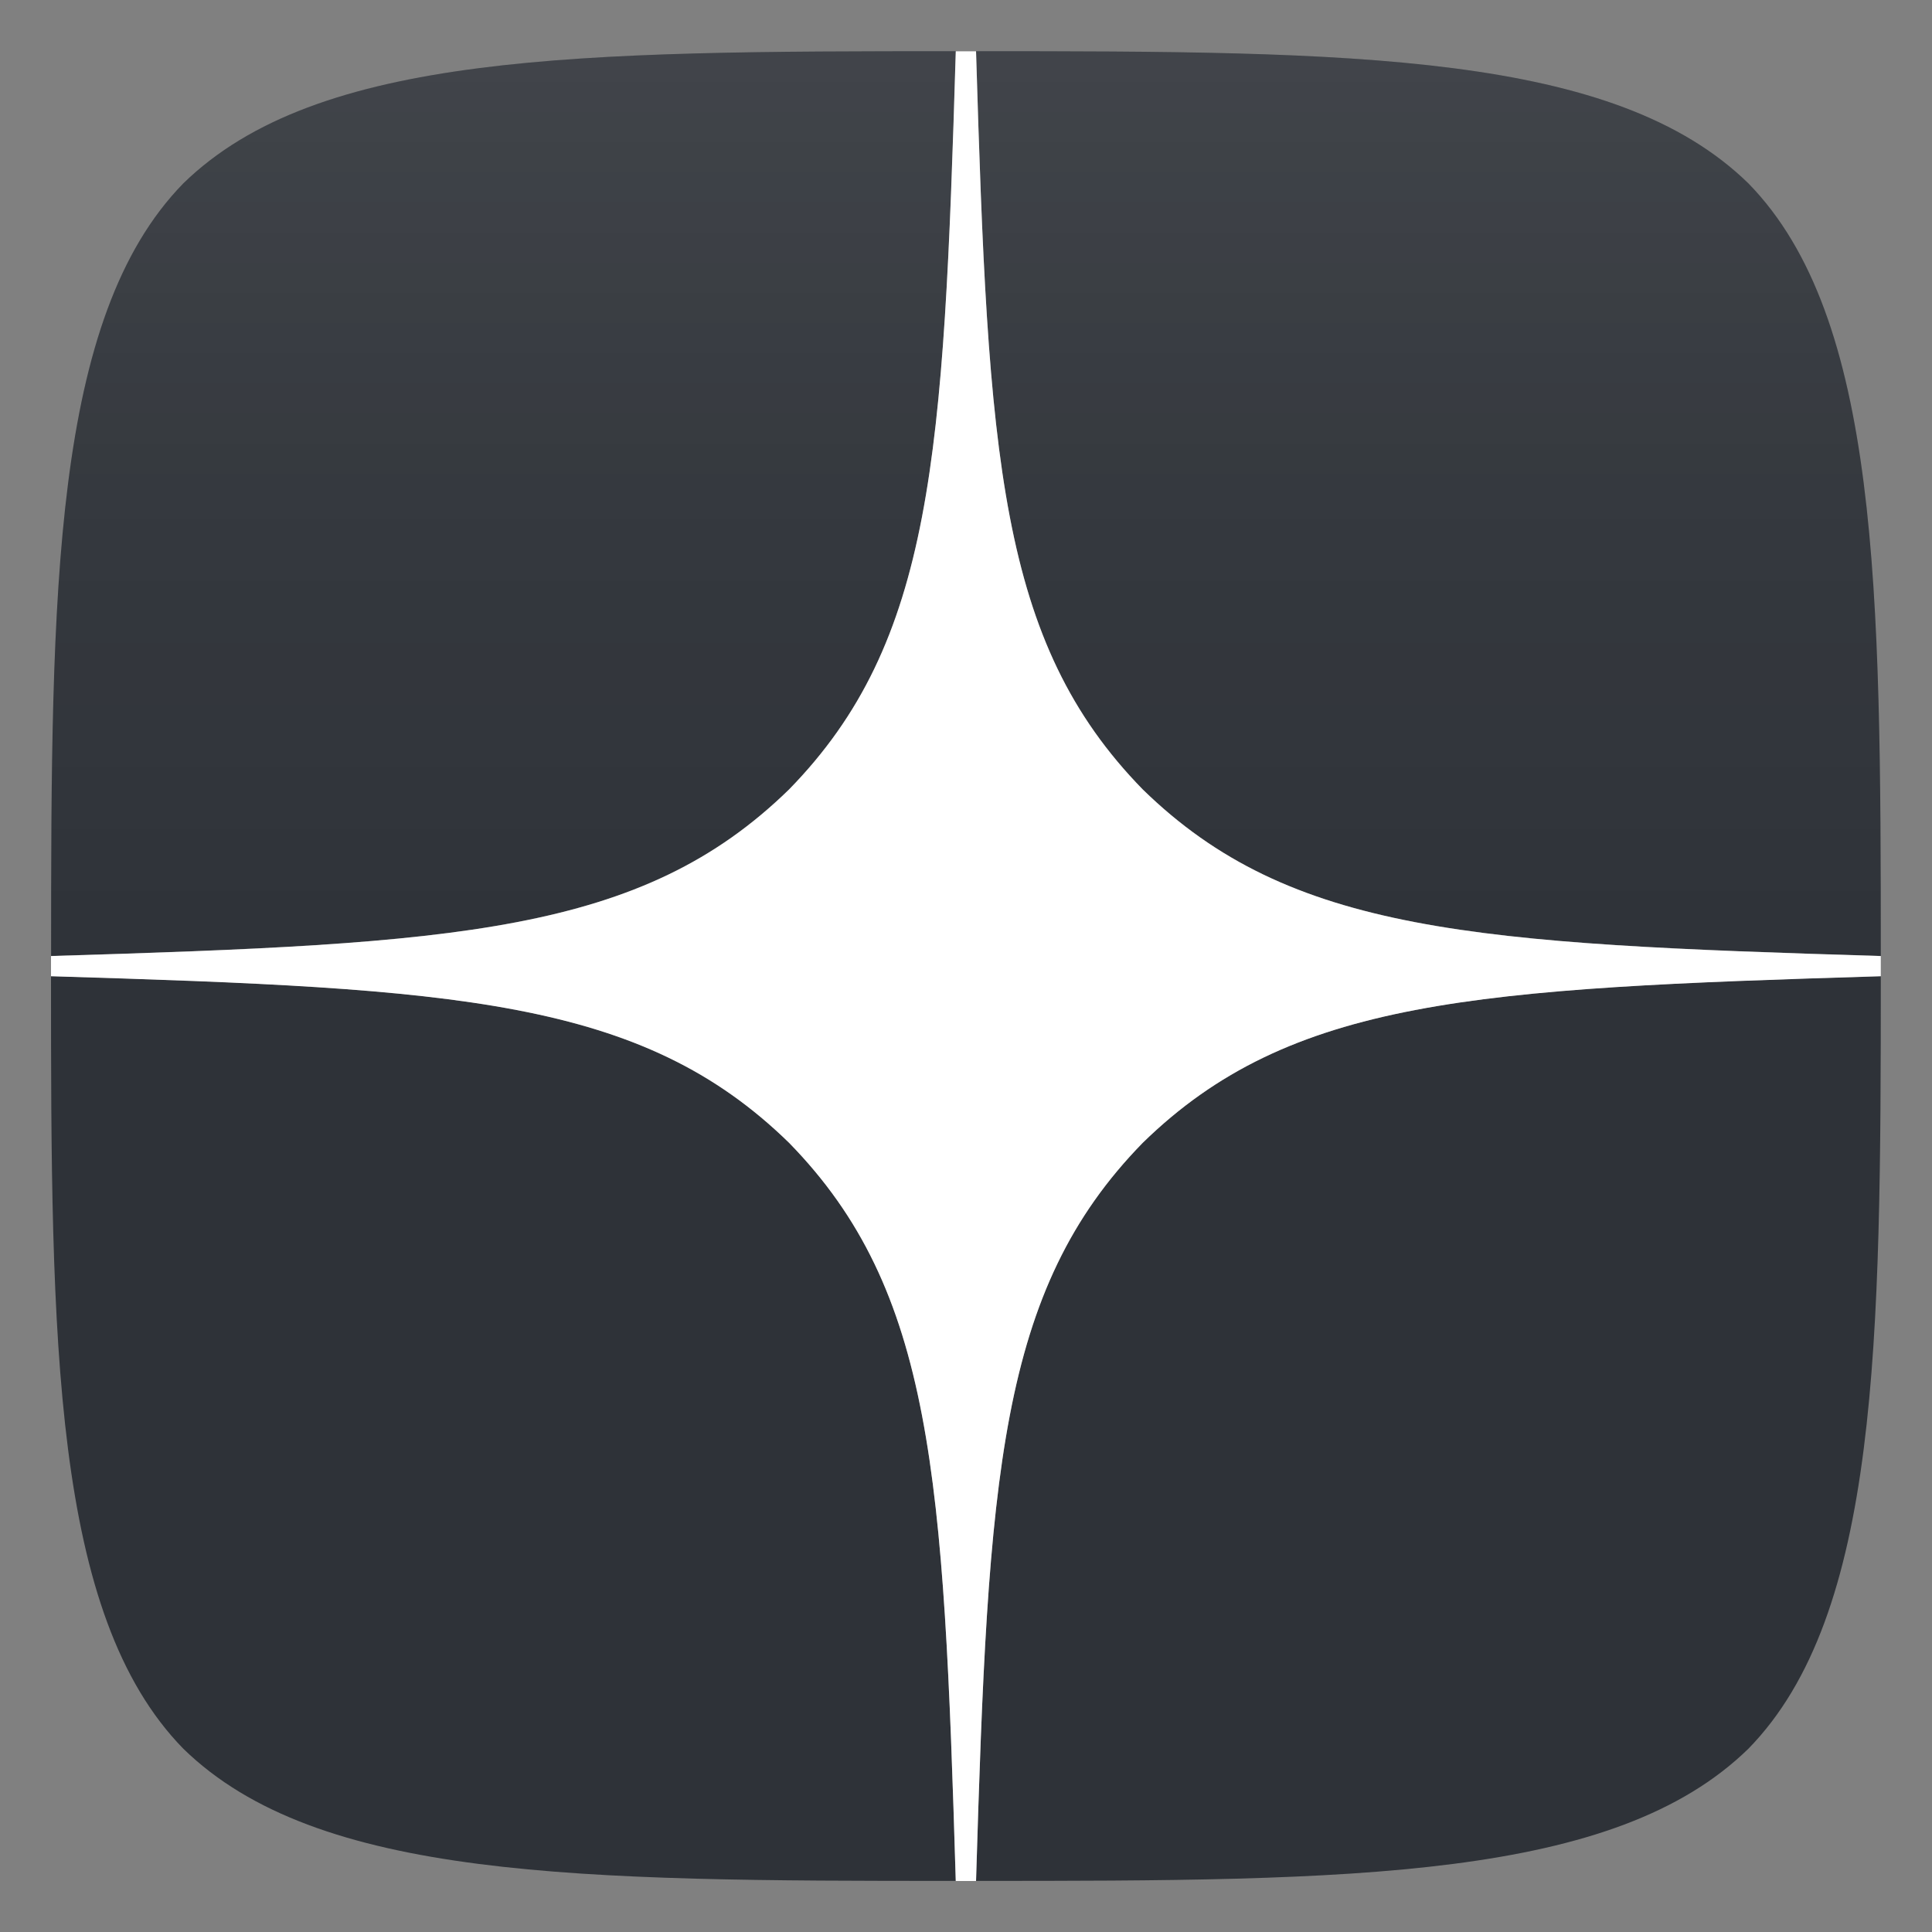 <svg width="20" height="20" viewBox="0 0 20 20" fill="none" xmlns="http://www.w3.org/2000/svg"><rect x="0" y="0" width="20" height="20" fill="#808080" stroke="none"/><path fill-rule="evenodd" clip-rule="evenodd" d="M9.895 0.53C5.991 0.53 3.286 0.543 1.897 1.899C0.542 3.287 0.529 6.119 0.529 9.896C4.722 9.769 6.64 9.664 8.169 8.171C9.663 6.641 9.768 4.724 9.895 0.53ZM1.897 18.102C0.541 16.714 0.528 13.882 0.528 10.105C4.722 10.232 6.64 10.337 8.169 11.83C9.663 13.36 9.768 15.278 9.894 19.471C5.991 19.471 3.286 19.458 1.897 18.102ZM10.104 19.471C10.23 15.278 10.335 13.36 11.829 11.83C13.358 10.337 15.276 10.232 19.47 10.105C19.469 13.882 19.456 16.714 18.1 18.102C16.712 19.458 14.007 19.471 10.104 19.471ZM10.104 0.53C10.23 4.724 10.335 6.641 11.829 8.171C13.358 9.664 15.276 9.769 19.47 9.896C19.469 6.119 19.456 3.287 18.1 1.899C16.712 0.543 14.007 0.53 10.104 0.53Z" fill="#2C3036"/><path fill-rule="evenodd" clip-rule="evenodd" d="M11.829 11.83C10.335 13.36 10.23 15.278 10.104 19.471C14.007 19.471 16.712 19.458 18.1 18.102C19.456 16.714 19.469 13.882 19.47 10.105C15.276 10.232 13.358 10.337 11.829 11.83ZM0.528 10.105C0.528 13.882 0.541 16.714 1.897 18.102C3.286 19.458 5.991 19.471 9.894 19.471C9.768 15.278 9.663 13.36 8.169 11.83C6.64 10.337 4.722 10.232 0.528 10.105ZM9.895 0.53C5.991 0.53 3.286 0.543 1.897 1.899C0.542 3.287 0.529 6.119 0.529 9.896C4.722 9.769 6.64 9.664 8.169 8.171C9.663 6.641 9.768 4.724 9.895 0.53ZM11.829 8.171C10.335 6.641 10.23 4.724 10.104 0.53C14.007 0.53 16.712 0.543 18.1 1.899C19.456 3.287 19.469 6.119 19.47 9.896C15.276 9.769 13.358 9.664 11.829 8.171Z" fill="url(#paint0_linear)"/><path fill-rule="evenodd" clip-rule="evenodd" d="M19.47 10.106V10.001V9.897C15.276 9.77 13.358 9.665 11.829 8.172C10.335 6.642 10.23 4.725 10.104 0.531H9.999H9.894C9.768 4.725 9.663 6.642 8.169 8.172C6.64 9.665 4.722 9.77 0.528 9.897V10.001V10.106C4.722 10.233 6.64 10.337 8.169 11.831C9.663 13.361 9.768 15.278 9.894 19.472H9.999H10.104C10.23 15.278 10.335 13.361 11.829 11.831C13.358 10.337 15.276 10.233 19.47 10.106Z" fill="#fff"/><defs><linearGradient id="paint0_linear" x1="19.47" y1="19.471" x2="19.47" y2=".53" gradientUnits="userSpaceOnUse"><stop stop-color="#fff" stop-opacity=".01"/><stop offset=".475" stop-color="#fff" stop-opacity=".01"/><stop offset=".76" stop-color="#fff" stop-opacity=".043"/><stop offset=".995" stop-color="#fff" stop-opacity=".099"/><stop offset="1" stop-color="#fff" stop-opacity=".1"/></linearGradient></defs></svg>